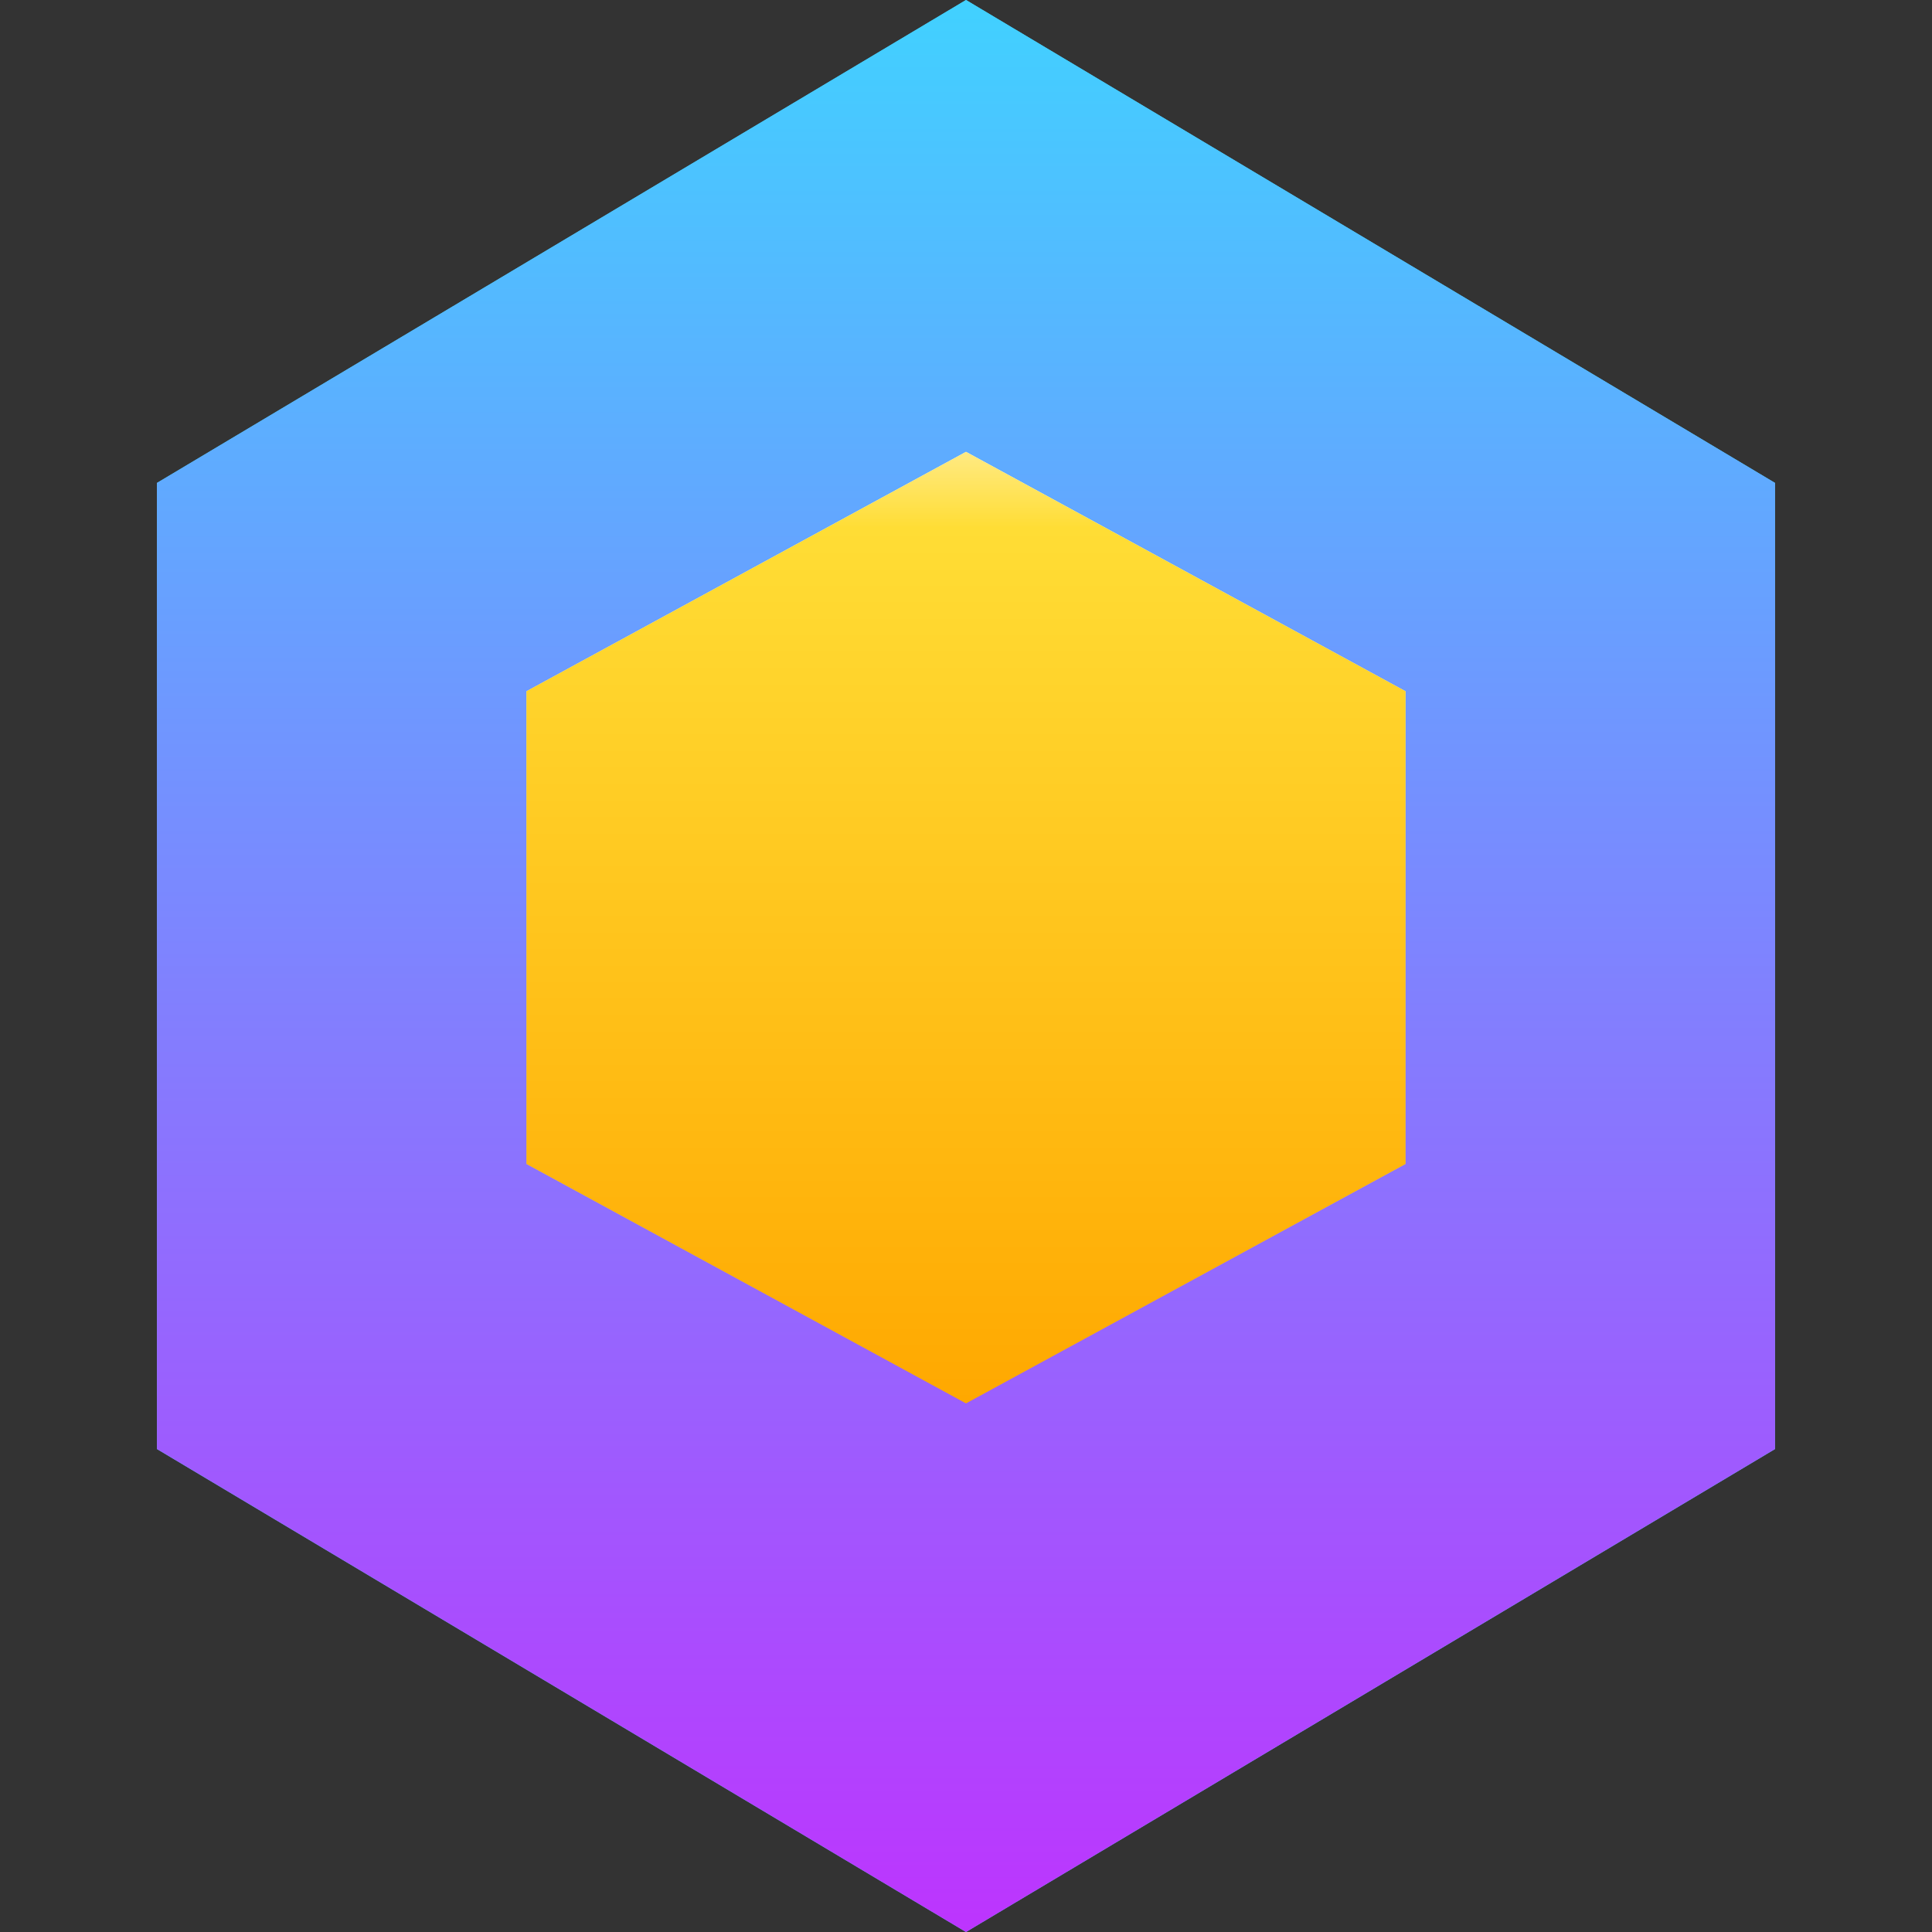 <svg width="48" height="48" viewBox="0 0 48 48" fill="none" xmlns="http://www.w3.org/2000/svg">
<rect x="0" y="0" width="48" height="48" fill="#333333" stroke="none"/>
<g clip-path="url(#clip0_10_2)">
<path d="M24 0L3.899 11.998V36.001L24 48L44.101 36.001V11.998L24 0Z" fill="#41D1FF"/>
<path d="M24 48L44.101 36V12L24 0L3.899 12V36L24 48Z" fill="url(#paint0_linear_10_2)"/>
<path d="M34.921 17.174L24 11.226L13.079 17.174V28.919L24 34.867L34.921 28.919V17.174Z" fill="url(#paint1_linear_10_2)"/>
<path d="M24 11.226L13.079 17.174V28.919L24 34.867L34.921 28.919V17.174L24 11.226Z" fill="url(#paint2_linear_10_2)"/>
</g>
<defs>
<linearGradient id="paint0_linear_10_2" x1="24" y1="0" x2="24" y2="48" gradientUnits="userSpaceOnUse">
<stop stop-color="#41D1FF"/>
<stop offset="1" stop-color="#BD34FE"/>
</linearGradient>
<linearGradient id="paint1_linear_10_2" x1="24" y1="11.226" x2="24" y2="34.867" gradientUnits="userSpaceOnUse">
<stop stop-color="white"/>
<stop offset="1" stop-color="white" stop-opacity="0"/>
</linearGradient>
<linearGradient id="paint2_linear_10_2" x1="24" y1="11.226" x2="24" y2="34.867" gradientUnits="userSpaceOnUse">
<stop stop-color="#FFEA83"/>
<stop offset="0.08" stop-color="#FFDD35"/>
<stop offset="1" stop-color="#FFA800"/>
</linearGradient>
<clipPath id="clip0_10_2">
<rect width="48" height="48" fill="white"/>
</clipPath>
</defs>
</svg>